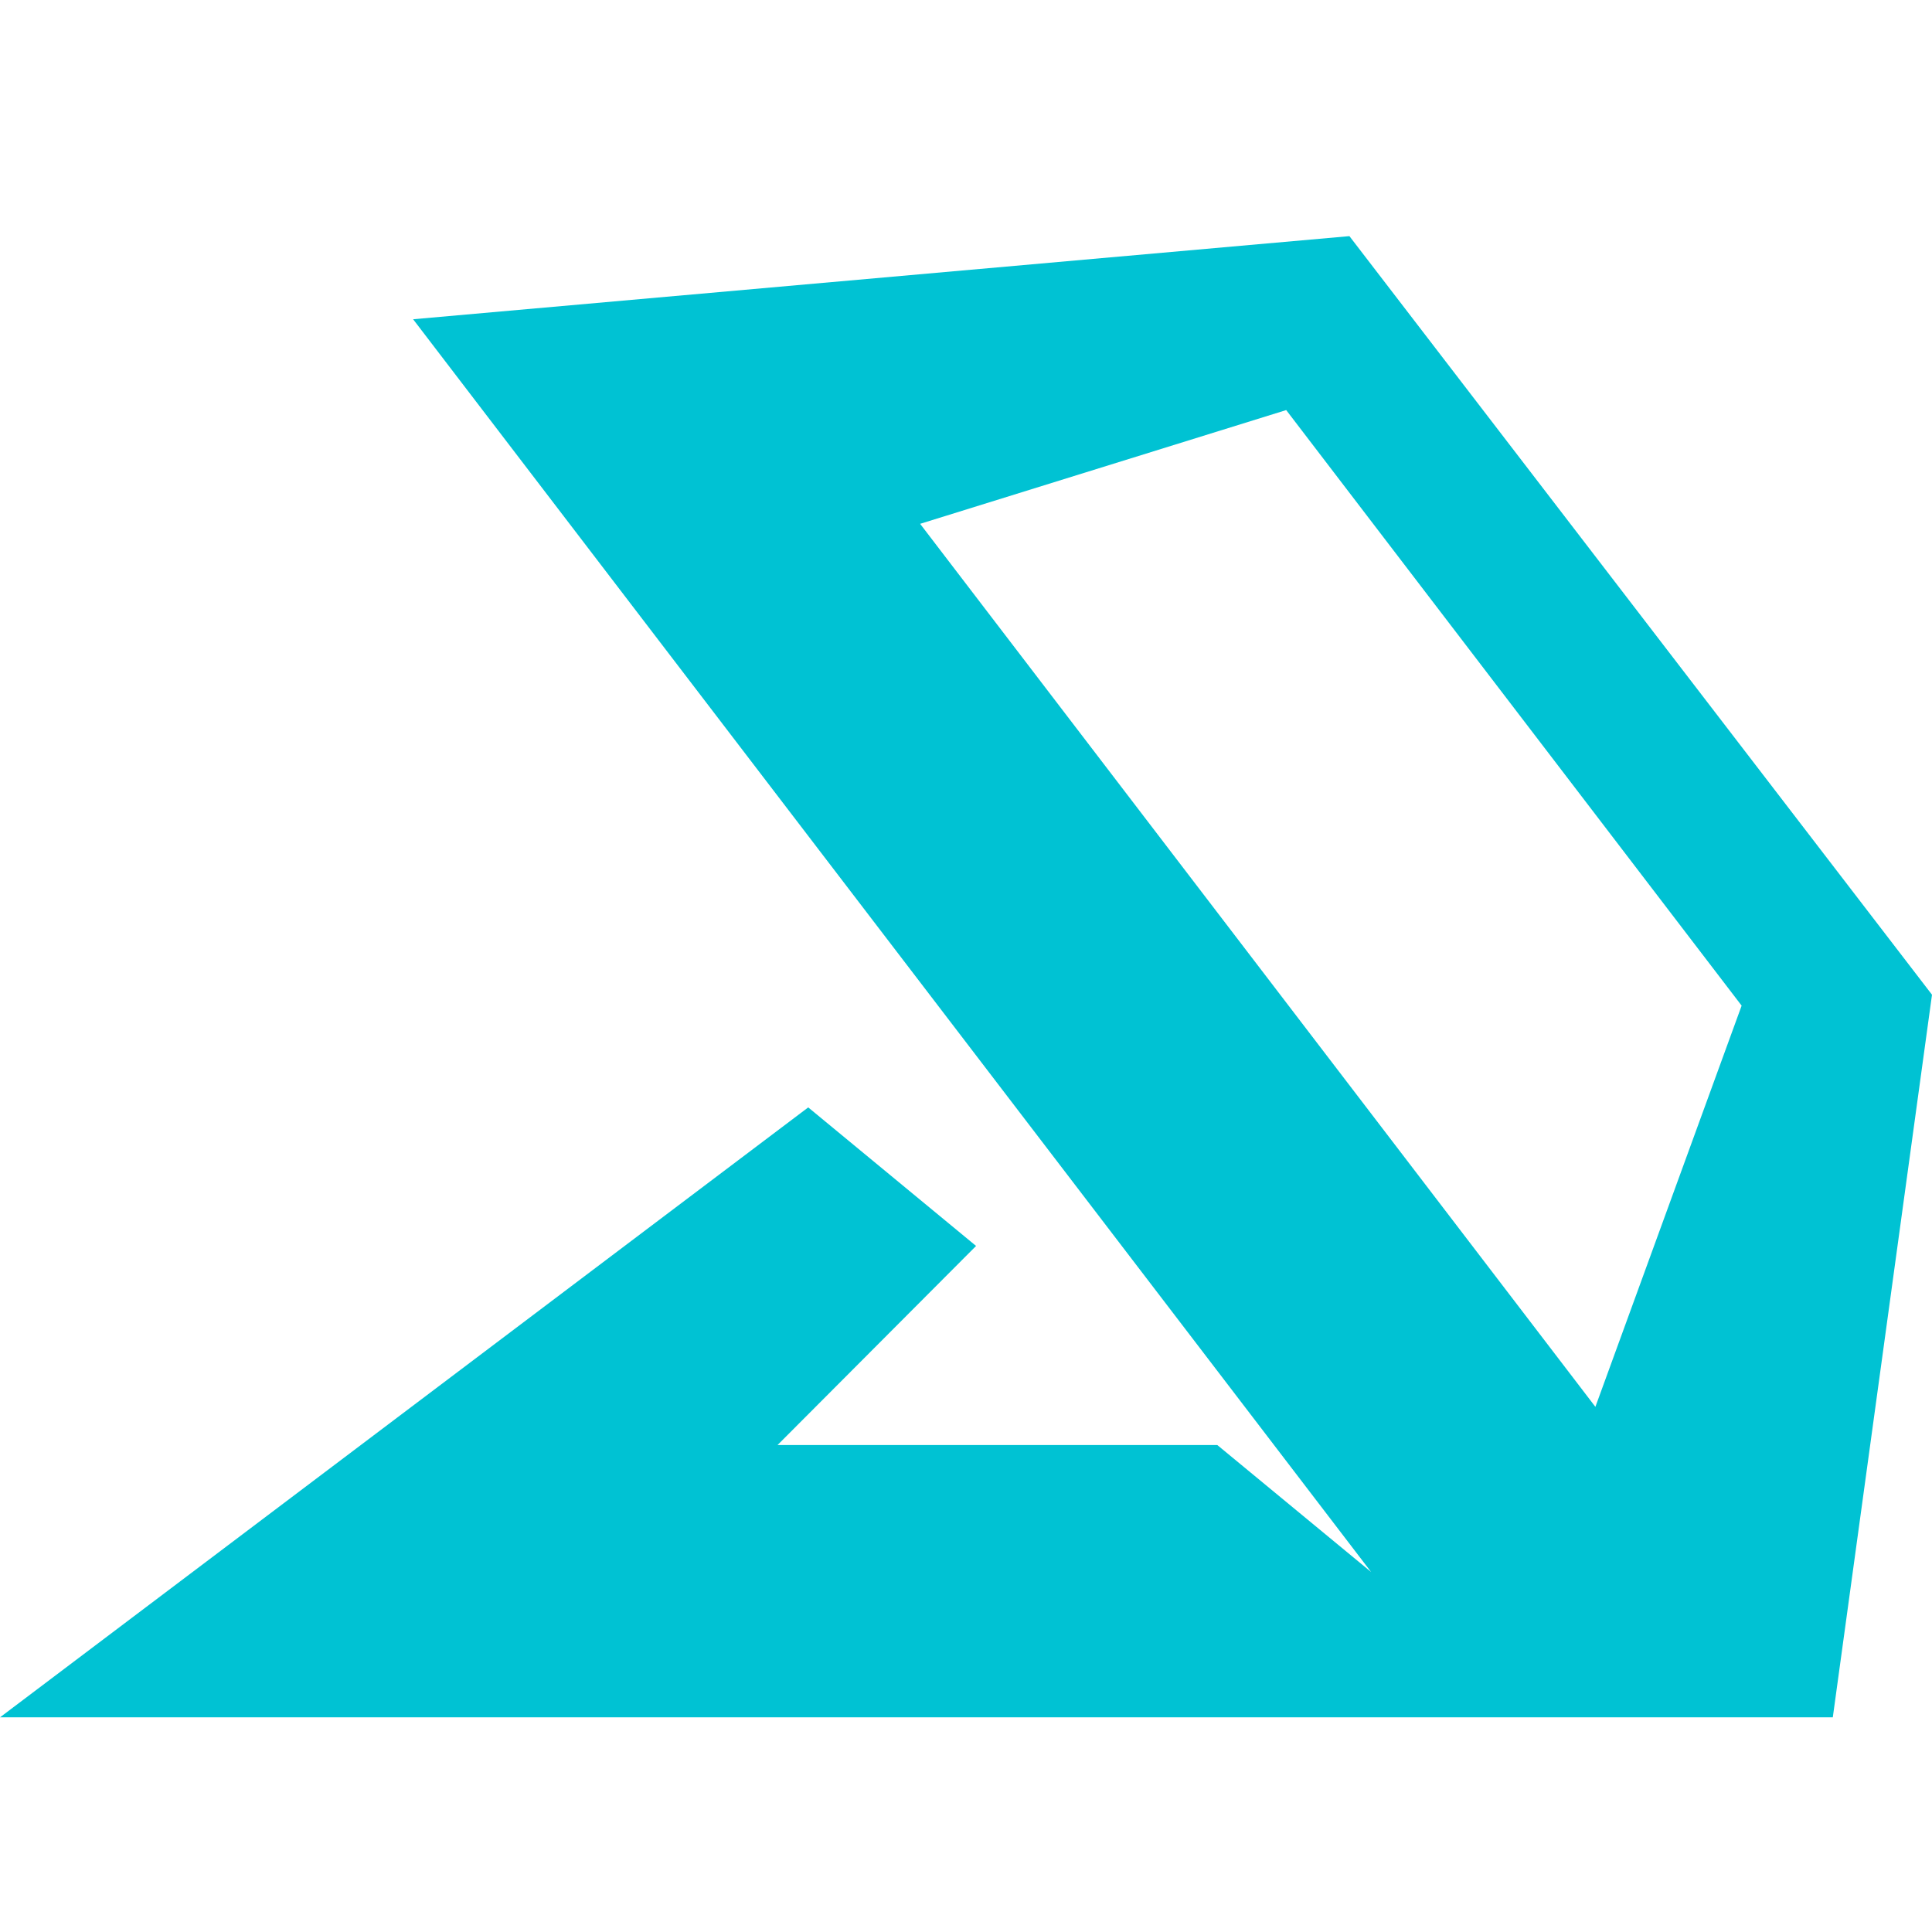 <svg xmlns="http://www.w3.org/2000/svg" viewBox="0 0 90 90" fill-rule="evenodd"><path fill="#fff" opacity="0" d="M0 0h90v90H0z"/><path fill="#00c2d3" d="M74.319 65.536L42.863 24.402l17.053-5.299 21.216 27.744-6.813 18.69h.001zM0 80h85.379L90 46.338 62.861 11l-43.617 3.872 44.628 58.358-7.166-5.915H36.221l9.248-9.274-7.819-6.454L0 80z"/></svg>